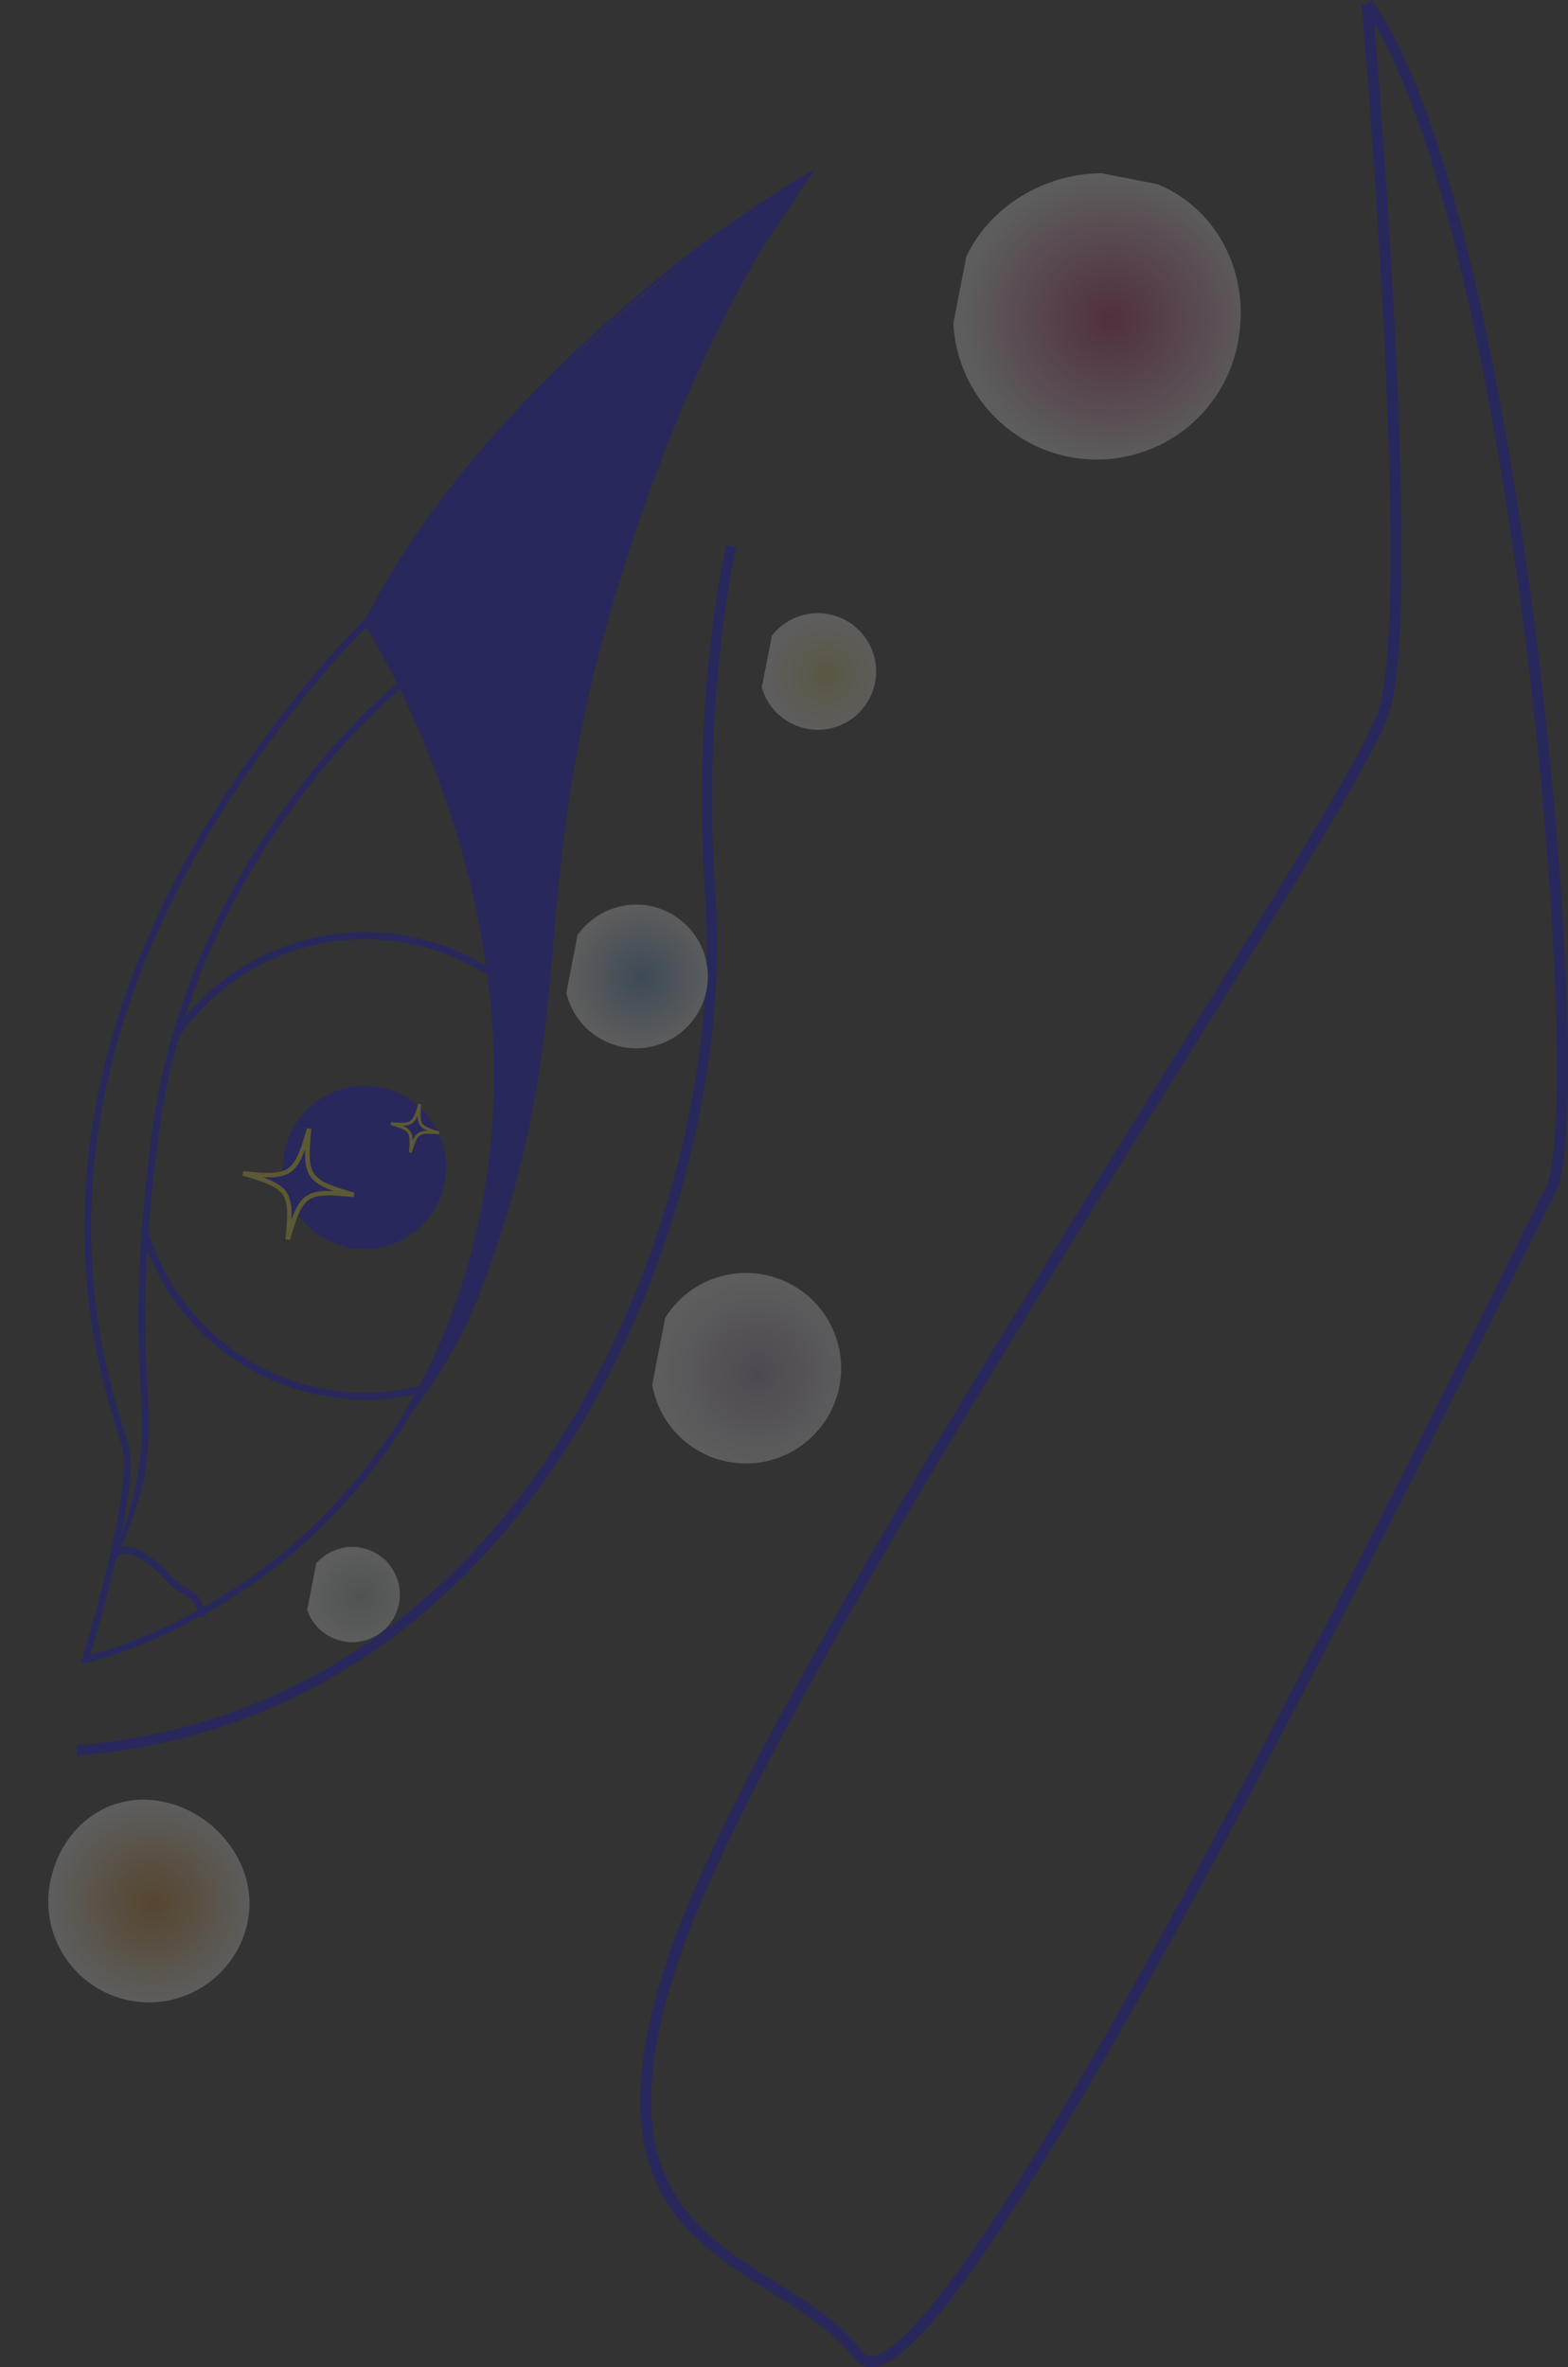 <svg id="fondos" xmlns="http://www.w3.org/2000/svg" xmlns:xlink="http://www.w3.org/1999/xlink" viewBox="0 0 1413.04 2132.14"><rect x="0" y="0" width="1413.04" height="2132.14" fill="#333333" stroke="none"/><defs><style>.cls-1,.cls-10,.cls-24,.cls-6,.cls-8{fill:none;}.cls-2{clip-path:url(#clip-path);}.cls-3{clip-path:url(#clip-path-2);}.cls-4{opacity:0.21;}.cls-5{clip-path:url(#clip-path-3);}.cls-10,.cls-24,.cls-6{stroke:#0000f9;}.cls-10,.cls-24,.cls-6,.cls-8{stroke-miterlimit:10;}.cls-6,.cls-8{stroke-width:3.27px;}.cls-7{fill:#0000f9;}.cls-8{stroke:#da00f9;}.cls-9{fill:#f9eb37;}.cls-10{stroke-width:6.54px;}.cls-11{clip-path:url(#clip-path-4);}.cls-12{fill:url(#Degradado_sin_nombre_7);}.cls-13{clip-path:url(#clip-path-5);}.cls-14{fill:url(#Degradado_sin_nombre_2);}.cls-15{clip-path:url(#clip-path-6);}.cls-16{fill:url(#Degradado_sin_nombre_3);}.cls-17{clip-path:url(#clip-path-7);}.cls-18{fill:url(#Degradado_sin_nombre_4);}.cls-19{clip-path:url(#clip-path-8);}.cls-20{fill:url(#Degradado_sin_nombre_5);}.cls-21{clip-path:url(#clip-path-9);}.cls-22{fill:url(#Degradado_sin_nombre_6);}.cls-23{clip-path:url(#clip-path-10);}.cls-24{stroke-width:10px;}</style><clipPath id="clip-path" transform="translate(448.84 646.21)"><rect class="cls-1" x="-483.88" y="-646.21" width="1448.08" height="2132.14"/></clipPath><clipPath id="clip-path-2" transform="translate(448.84 646.21)"><rect class="cls-1" x="-483.88" y="-646.21" width="1448.08" height="2132.14"/></clipPath><clipPath id="clip-path-3" transform="translate(448.84 646.21)"><rect class="cls-1" x="-622.6" y="-669.35" width="1329.94" height="1976.94"/></clipPath><clipPath id="clip-path-4" transform="translate(448.84 646.21)"><path class="cls-1" d="M422-415.22l-11.73,60.35a129.51,129.51,0,0,0,104.6,120.22A129.45,129.45,0,0,0,666.63-337c12-61.51-17.49-120.47-72.19-143.29l-33.06-6.43-17.65-3.43c-51.23.22-100.07,29.5-121.76,74.95"/></clipPath><radialGradient id="Degradado_sin_nombre_7" cx="418.75" cy="1185.63" r="1" gradientTransform="matrix(-129.46, 0, 0, 132.22, 54760.6, -157113.86)" gradientUnits="userSpaceOnUse"><stop offset="0" stop-color="#c52270"/><stop offset="0.72" stop-color="#efc0d6"/><stop offset="1" stop-color="#fff"/></radialGradient><clipPath id="clip-path-5" transform="translate(448.84 646.21)"><path class="cls-1" d="M-403.65,1049l-.1.51a90.79,90.79,0,0,0,71.84,106.19,90.77,90.77,0,0,0,106.38-71.55l.09-.46c9.4-49.07-28.15-97.6-77.18-107.25l-.4-.07a87.45,87.45,0,0,0-16.61-1.61c-41.65,0-75.47,30.88-84,74.24"/></clipPath><radialGradient id="Degradado_sin_nombre_2" cx="420.26" cy="1182.78" r="1" gradientTransform="matrix(-90.78, 0, 0, 90.78, 37838.92, -106299.76)" gradientUnits="userSpaceOnUse"><stop offset="0" stop-color="#db9022"/><stop offset="1" stop-color="#fff"/></radialGradient><clipPath id="clip-path-6" transform="translate(448.84 646.21)"><path class="cls-1" d="M71.65,196,61.53,248.1A64.75,64.75,0,0,0,112,296.82l.51.1a64.73,64.73,0,0,0,24.64-127.09l-.39-.08A64.68,64.68,0,0,0,71.65,196"/></clipPath><radialGradient id="Degradado_sin_nombre_3" cx="422.3" cy="1179.11" r="1" gradientTransform="matrix(-64.73, 0, 0, 64.73, 27465.86, -76087.25)" gradientUnits="userSpaceOnUse"><stop offset="0" stop-color="#68a6dd"/><stop offset="0.75" stop-color="#d9e8f6"/><stop offset="1" stop-color="#fff"/></radialGradient><clipPath id="clip-path-7" transform="translate(448.84 646.21)"><path class="cls-1" d="M150.63,540.75l-11.72,60.33a85.81,85.81,0,0,0,68,69.3l.21,0a85.78,85.78,0,1,0-56.48-129.67"/></clipPath><radialGradient id="Degradado_sin_nombre_4" cx="420.56" cy="1182.24" r="1" gradientTransform="matrix(-85.78, 0, 0, 85.78, 36304.27, -100817.65)" gradientUnits="userSpaceOnUse"><stop offset="0" stop-color="#b29fc9"/><stop offset="1" stop-color="#fff"/></radialGradient><clipPath id="clip-path-8" transform="translate(448.84 646.21)"><path class="cls-1" d="M-163.85,762-172,803.87a42.87,42.87,0,0,0,32.42,28.27,42.9,42.9,0,0,0,50.28-33.92,42.89,42.89,0,0,0-33.92-50.29,43.57,43.57,0,0,0-8.22-.79A43,43,0,0,0-163.85,762"/></clipPath><radialGradient id="Degradado_sin_nombre_5" cx="425.92" cy="1172.61" r="1" gradientTransform="matrix(-42.89, 0, 0, 42.89, 18140.06, -49497.34)" gradientUnits="userSpaceOnUse"><stop offset="0" stop-color="#b3d3c2"/><stop offset="1" stop-color="#fff"/></radialGradient><clipPath id="clip-path-9" transform="translate(448.84 646.21)"><path class="cls-1" d="M246.74-73.61,237.67-27a52.54,52.54,0,0,0,40.49,37.17h0a52.51,52.51,0,0,0,61.56-41.53,52.51,52.51,0,0,0-41.48-61.57l-.1,0a52.88,52.88,0,0,0-10-1,52.58,52.58,0,0,0-41.39,20.26"/></clipPath><radialGradient id="Degradado_sin_nombre_6" cx="423.95" cy="1176.14" r="1" gradientTransform="matrix(-52.52, 0, 0, 52.52, 22558.26, -61805.6)" gradientUnits="userSpaceOnUse"><stop offset="0" stop-color="#f6e088"/><stop offset="1" stop-color="#fff"/></radialGradient><clipPath id="clip-path-10" transform="translate(448.84 646.21)"><rect class="cls-1" x="58.03" y="-673.2" width="1204.91" height="2251.18"/></clipPath></defs><g class="cls-2"><g class="cls-3"><g class="cls-4"><g class="cls-5"><path class="cls-6" d="M-105.89-82.6s-13.51-2.29-12.34-.43c17.51,28,156.27,260.7,104.77,525.47q-4.51,23.25-11,46.8C-66.6,640-153.49,729.46-229.88,781.3a498,498,0,0,1-99.78,52.42c-13,5-23.62,8.39-31,10.52-3.67,1.07-6.54,1.82-8.48,2.3-1,.25-1.71.42-2.2.54l-.74.17.29,1.33,1.3.4s19.93-65.07,30.81-121c2.71-14,4.87-27.41,6-39.12s1.27-21.72-.14-29c-1.28-6.57-5.45-18.59-10.49-35.83-15.13-51.66-38-149.67-12.85-279.35,22-113.19,80.69-250.53,213.43-402.21l-1-.9,1,.93,28.84-30.19-3.22-.62-27.63,29,0,0c-133,152-192,289.8-214.06,403.49-16.88,86.82-12.27,159.56-2.82,213.77a605.76,605.76,0,0,0,15.72,66.87c5.06,17.27,9.25,29.42,10.44,35.58,1.32,6.78,1.23,16.61.1,28.19s-3.26,24.94-6,38.87c-5.41,27.87-13.1,58.06-19.43,81.28-3.16,11.61-6,21.48-8,28.44s-3.28,11-3.28,11l-.68,2.23,2.27-.49c.12,0,66.33-14.25,143.14-66.36S-64.15,641.43-21.88,490q6.6-23.64,11.11-47C44.34,159.21-112.25-83.72-112.31-83.85Z" transform="translate(448.84 646.21)"/><path class="cls-7" d="M-85.12,632.44S-43.22,585.28-17,516.1C74,276.48,23.84,174.43,96.93-84.47S281-489.64,281-489.64s-283.95,172.4-399.9,403c0,0,241.76,375.69,33.75,719" transform="translate(448.84 646.21)"/><path class="cls-7" d="M-85.12,632.44l1,.9C-84,633.27-42,586-15.69,516.59,7.17,456.35,21.13,404.78,30.37,357.23,52.53,243.17,47.58,152.42,73.21,20.61c6.25-32.15,14.31-66.74,25-104.71,36.52-129.35,81.12-230.83,116.58-300,17.73-34.57,38.75-60,49.76-77.8,5.5-8.91,9.9-15.66,12.92-20.19,1.5-2.26,2.67-4,3.45-5.1s1.19-1.69,1.19-1.7l4-5.59-5.83,3.64s-75.25,42.34-159.42,114.61S-62-202.8-120.09-87.2l-.35.69.42.66s.62,1,1.78,2.86C-100.78-54.57,37.58,181.82-13.16,442.66A573.77,573.77,0,0,1-86.29,631.73l2.19,1.61-1-.9,1.17.7a576.65,576.65,0,0,0,73.48-190C43.82,163.6-117.67-87.2-117.72-87.33l-1.15.74,1.22.61C-59.81-201,38.66-302,122.67-374.12c42-36.06,86-63.85,113.85-83.7,13.94-9.92,25.25-17.59,33.08-22.78,3.91-2.59,6.95-4.56,9-5.89s3.13-2,3.13-2l-.72-1.16-1.11-.8c-.07.1-111.16,146.49-184.31,405.6C84.87-46.8,76.79-12.13,70.53,20.09,44.85,152.23,49.79,243,27.69,356.71c-9.22,47.4-23.13,98.81-45.94,158.91A418,418,0,0,1-62,599.45c-6.86,10.18-12.9,18.21-17.21,23.69-2.16,2.74-3.9,4.84-5.08,6.25-.6.71-1.06,1.25-1.37,1.6l-.46.54,1,.91,1.17.7Z" transform="translate(448.84 646.21)"/><path class="cls-6" d="M-88.29-30.93c-.11.1-170.62,135.55-216.27,370.31q-3.57,18.38-6.08,37.54c-12.81,98.69-12.71,158.57-11,202.12s4.89,70.68-1.59,104c-3.94,20.27-8.16,40.75-21.85,70.84l-.83,3.29h0a10.8,10.8,0,0,1,3.13-3.64c2.13-1.58,5.36-2.92,10.48-1.94,3.75.73,8.53,2.76,14.46,7,11.47,8.25,15.58,13,19.15,17s6.72,7.47,15.6,12.3c7,3.82,10.3,7.71,11.83,10.86a11.05,11.05,0,0,1,1.1,6.88,5.11,5.11,0,0,1-.15.6l0,.13v0l.47.18-.46-.19h0l.47.18-.46-.19,2.54,1a8.22,8.22,0,0,0,.33-1.24,13.66,13.66,0,0,0-1.32-8.59c-1.82-3.77-5.61-8.06-13-12.07-8.69-4.76-11.29-7.68-14.87-11.71s-8-9.12-19.6-17.45c-6.16-4.42-11.27-6.65-15.52-7.48-6-1.19-10.29.54-12.91,2.62s-1,5.44-1,5.56l-.2.09c13.75-30.22,21.37-53.08,25.36-73.62,6.57-33.82,3.31-61.2,1.65-104.63s-1.77-103.11,11-201.67q2.48-19.08,6.05-37.37c22.71-116.84,76.54-209,124.71-272a679,679,0,0,1,63.38-72c8.31-8.15,15.12-14.33,19.85-18.47,2.36-2.07,4.21-3.63,5.46-4.67s1.89-1.56,1.89-1.56Z" transform="translate(448.84 646.21)"/><path class="cls-7" d="M-188,391.25a68.68,68.68,0,0,0,54.32,80.53,68.68,68.68,0,0,0,80.53-54.32,68.68,68.68,0,0,0-54.32-80.53A68.69,68.69,0,0,0-188,391.25" transform="translate(448.84 646.21)"/><path class="cls-6" d="M-70.57,603.81a205.16,205.16,0,0,1-88.32,2.1A205.77,205.77,0,0,1-317,462.23l-3.06.91A209,209,0,0,0-159.5,609a208.32,208.32,0,0,0,89.69-2.13Z" transform="translate(448.84 646.21)"/><path class="cls-6" d="M-289.53,287.79A205.79,205.79,0,0,1-80.37,202,205.05,205.05,0,0,1-7,231.67L-5.26,229a208.32,208.32,0,0,0-74.5-30.18A209,209,0,0,0-292.17,286Z" transform="translate(448.84 646.21)"/><path class="cls-8" d="M-133.7,474.2a70.2,70.2,0,0,1-55.51-82.3,70.18,70.18,0,0,1,82.29-55.5,70.19,70.19,0,0,1,55.51,82.29A70.2,70.2,0,0,1-133.7,474.2Z" transform="translate(448.84 646.21)"/><path class="cls-7" d="M-133.7,474.2l.32-1.66A68.28,68.28,0,0,1-177.1,443.6a68.29,68.29,0,0,1-10.45-51.37,68.26,68.26,0,0,1,28.94-43.72,68.24,68.24,0,0,1,51.37-10.45A68.31,68.31,0,0,1-63.52,367a68.3,68.3,0,0,1,10.45,51.38A68.24,68.24,0,0,1-82,462.08a68.25,68.25,0,0,1-51.37,10.46l-.32,1.66-.33,1.65A71.88,71.88,0,0,0-49.75,419a71.88,71.88,0,0,0-56.85-84.27,71.87,71.87,0,0,0-84.27,56.84A71.88,71.88,0,0,0-134,475.85Z" transform="translate(448.84 646.21)"/><path class="cls-6" d="M-133.7,474.2l.32-1.66A68.28,68.28,0,0,1-177.1,443.6a68.29,68.29,0,0,1-10.45-51.37,68.26,68.26,0,0,1,28.94-43.72,68.24,68.24,0,0,1,51.37-10.45A68.31,68.31,0,0,1-63.52,367a68.3,68.3,0,0,1,10.45,51.38A68.24,68.24,0,0,1-82,462.08a68.25,68.25,0,0,1-51.37,10.46l-.32,1.66-.33,1.65A71.88,71.88,0,0,0-49.75,419a71.88,71.88,0,0,0-56.85-84.27,71.87,71.87,0,0,0-84.27,56.84A71.88,71.88,0,0,0-134,475.85Z" transform="translate(448.84 646.21)"/><path class="cls-7" d="M-189.63,470.26c4.37-43.49,1.8-47.3-40.15-59.53,43.48,4.37,47.29,1.8,59.53-40.15-4.38,43.48-1.81,47.29,40.15,59.53-43.49-4.38-47.29-1.81-59.53,40.15" transform="translate(448.84 646.21)"/><path class="cls-9" d="M-189.63,470.26l2,.2c1.09-10.89,1.77-19.34,1.48-26.21a36.09,36.09,0,0,0-2.61-13.14,21.82,21.82,0,0,0-5.15-7.27c-3.34-3.15-7.78-5.61-13.55-7.94s-12.92-4.55-21.79-7.14l-.57,2-.21,2c10.9,1.09,19.35,1.77,26.22,1.48a36,36,0,0,0,13.13-2.61,22.11,22.11,0,0,0,7.28-5.15c3.15-3.34,5.6-7.78,7.94-13.55s4.55-12.92,7.13-21.79l-2-.57-2-.21c-1.1,10.9-1.77,19.35-1.48,26.22a36,36,0,0,0,2.6,13.13A22.25,22.25,0,0,0-166,417c3.35,3.15,7.78,5.6,13.55,7.94s12.93,4.55,21.79,7.13l.58-2,.2-2.05c-10.89-1.09-19.34-1.76-26.21-1.47a36.09,36.09,0,0,0-13.14,2.6,22.11,22.11,0,0,0-7.27,5.15c-3.15,3.35-5.61,7.78-7.94,13.55s-4.55,12.93-7.14,21.8l2,.57,2,.2-2-.2,2,.57c3-10.46,5.57-18.43,8.25-24.31a32.11,32.11,0,0,1,6.46-10,18.13,18.13,0,0,1,6.13-3.94c3.56-1.39,8.08-2,14-2s13.31.6,22.46,1.53l.78-4c-10.46-3.05-18.43-5.58-24.31-8.25a32.29,32.29,0,0,1-10-6.46,18.17,18.17,0,0,1-3.94-6.14c-1.39-3.55-2-8.08-2-14s.61-13.32,1.53-22.47l-4-.78c-3.05,10.47-5.58,18.43-8.25,24.32a32.05,32.05,0,0,1-6.46,9.95,17.87,17.87,0,0,1-6.14,3.94c-3.55,1.39-8.08,2-14,2s-13.32-.6-22.47-1.52l-.78,4c10.47,3.05,18.43,5.57,24.32,8.24a31.94,31.94,0,0,1,9.95,6.47,17.83,17.83,0,0,1,3.94,6.13c1.39,3.56,2,8.08,2,14s-.6,13.31-1.52,22.46l4,.78Z" transform="translate(448.84 646.21)"/><path class="cls-7" d="M-79,391.69c1.9-18.95.79-20.61-17.5-25.94,19,1.9,20.61.79,25.94-17.5-1.9,18.95-.78,20.61,17.5,25.94-19-1.9-20.61-.78-25.94,17.5" transform="translate(448.84 646.21)"/><path class="cls-9" d="M-79,391.69l1.36.14A86.83,86.83,0,0,0-77,380.34a16.32,16.32,0,0,0-1.18-5.9,11.93,11.93,0,0,0-6-5.82,74,74,0,0,0-11.91-4.18l-.38,1.31-.14,1.36a87,87,0,0,0,11.5.65,16.31,16.31,0,0,0,5.89-1.18,11.93,11.93,0,0,0,5.82-6,73.88,73.88,0,0,0,4.19-11.91l-1.32-.38-1.36-.14a86.78,86.78,0,0,0-.64,11.5,16.32,16.32,0,0,0,1.17,5.89,11.91,11.91,0,0,0,6,5.82,73.71,73.71,0,0,0,11.9,4.19l.38-1.32.14-1.36a86.56,86.56,0,0,0-11.49-.64,16.12,16.12,0,0,0-5.9,1.17,12,12,0,0,0-5.82,6.05,74.82,74.82,0,0,0-4.18,11.9l1.31.38,1.36.14-1.36-.14,1.31.39a85.52,85.52,0,0,1,3.57-10.54,13.54,13.54,0,0,1,2.72-4.19c1.47-1.42,3.21-2.11,6.11-2.37a73.13,73.13,0,0,1,12.1.57l.52-2.67a83.85,83.85,0,0,1-10.54-3.57,13.54,13.54,0,0,1-4.19-2.72c-1.42-1.46-2.11-3.21-2.37-6.1a73.24,73.24,0,0,1,.57-12.11l-2.67-.51a84.18,84.18,0,0,1-3.57,10.53,13.72,13.72,0,0,1-2.72,4.2c-1.46,1.41-3.21,2.11-6.1,2.36a70.93,70.93,0,0,1-12.1-.57l-.52,2.67a85.86,85.86,0,0,1,10.53,3.57,13.72,13.72,0,0,1,4.2,2.72c1.41,1.46,2.11,3.21,2.36,6.1a71,71,0,0,1-.57,12.11l2.67.52Z" transform="translate(448.84 646.21)"/><path class="cls-10" d="M208.06-151.11s-.89,3.85-2.29,11.06C198.86-104.48,179.28,13.4,190,161.58c4.07,56.22-.19,121.76-13.54,190.41C151.89,478.4,96.54,615.35,5.9,724.3S-210.59,914.19-376.38,928.85l.24,2.72C-209.57,916.86-83,835.44,8,726.05S154.5,479.31,179.15,352.51c13.38-68.87,17.67-134.62,13.58-191.13-10.7-147.83,8.84-265.5,15.73-300.91.7-3.59,1.26-6.34,1.66-8.18s.6-2.78.6-2.78Z" transform="translate(448.84 646.21)"/><g class="cls-11"><rect class="cls-12" x="386.7" y="-512.98" width="315.43" height="314.78" transform="translate(1238.42 892.88) rotate(-79)"/></g><g class="cls-13"><rect class="cls-14" x="-426.9" y="955.12" width="224.61" height="229.84" transform="translate(-856.12 1203.26) rotate(-79)"/></g><g class="cls-15"><rect class="cls-16" x="49.24" y="157.74" width="157.96" height="156.7" transform="translate(320.85 963.11) rotate(-79)"/></g><g class="cls-17"><rect class="cls-18" x="122.96" y="485.6" width="209.63" height="208.63" transform="translate(54.08 1347.15) rotate(-79)"/></g><g class="cls-19"><rect class="cls-20" x="-180.63" y="740.54" width="104.52" height="102.7" transform="translate(-432.38 1160.99) rotate(-79)"/></g><g class="cls-21"><rect class="cls-22" x="227.41" y="-102.34" width="128.13" height="126.54" transform="translate(723.05 900.71) rotate(-79)"/></g></g></g><g class="cls-4"><g class="cls-23"><path class="cls-24" d="M783.2-642.51s46.74,539.69,15,637.45S259.66,829.08,160.82,1109.76,252.7,1382,325,1475.19s585.17-978.27,623.43-1049S920.61-450,783.46-643.32" transform="translate(448.84 646.21)"/></g></g></g></g></svg>
